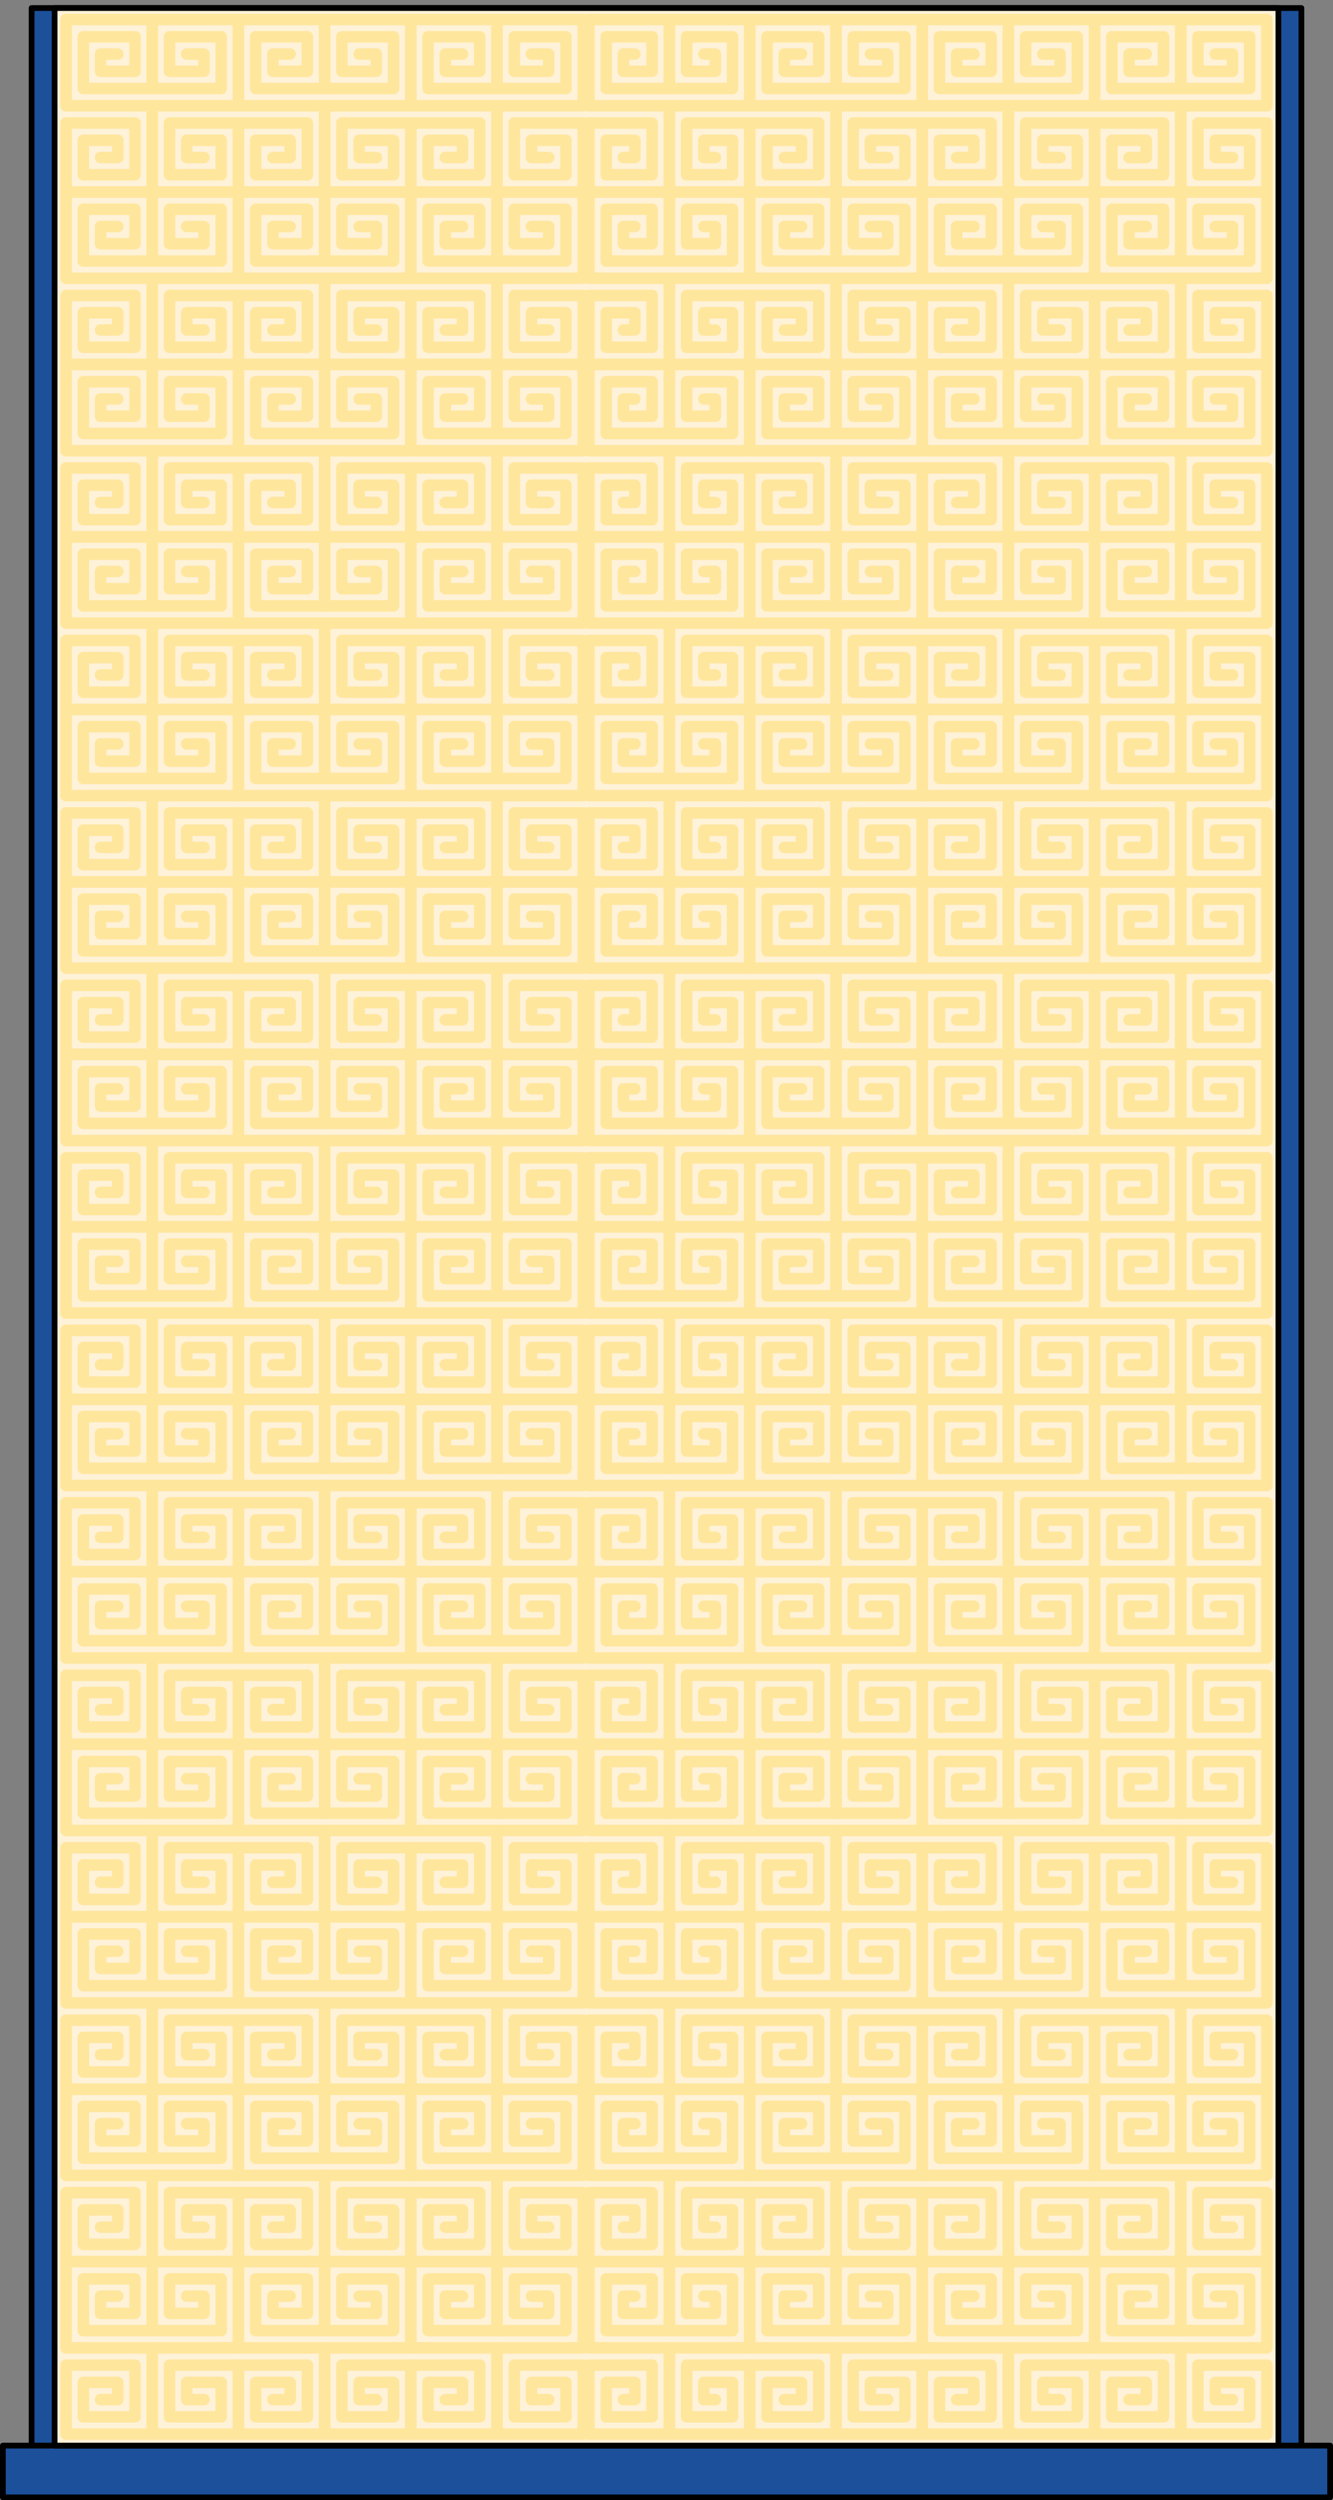 <?xml version="1.0" encoding="utf-8"?>
<!-- Generator: Adobe Illustrator 24.2.1, SVG Export Plug-In . SVG Version: 6.00 Build 0)  -->
<svg version="1.1" id="圖層_1" xmlns="http://www.w3.org/2000/svg" xmlns:xlink="http://www.w3.org/1999/xlink" x="0px" y="0px"
	 viewBox="0 0 232 434.9" style="enable-background:new 0 0 232 434.9;" xml:space="preserve">
<rect x="0" y="0" width="232" height="434.9" fill="#808080" stroke="none"/>
<style type="text/css">
	.st0{fill-rule:evenodd;clip-rule:evenodd;fill:#1C509B;stroke:#000000;stroke-linejoin:round;}
	.st1{fill-rule:evenodd;clip-rule:evenodd;fill:#FEF2D8;stroke:#000000;stroke-linejoin:round;}
	.st2{fill:none;stroke:#FFE69D;stroke-width:2;stroke-linecap:round;stroke-linejoin:round;}
</style>
<g>
	<g>
		<g transform="translate(-62 -254) translate(60 116)">
			<g>
				<g>
					<path class="st0" d="M2.5,572.4h231v-9H2.5V572.4z M7.5,563.4h221v-424H7.5V563.4z"/>
					<path class="st1" d="M11.5,563.4h213v-424h-213V563.4z"/>
					<g>
						<g>
							<path class="st2" d="M216.5,555.4h-3v-3h6v6h-9v-9h12l0,12h-15v-15h15v-15h-15l0,12h12v-9h-9v6h6v-3l-3,0"/>
							<path class="st2" d="M198.5,555.4h3v-3h-6v6h9v-9h-12l0,12h15v-15h-15v-15h15l0,12h-12v-9h9v6h-6v-3l3,0"/>
							<path class="st2" d="M186.5,555.4h-3v-3h6v6h-9v-9h12l0,12h-15v-15h15v-15h-15l0,12h12v-9h-9v6h6v-3l-3,0"/>
							<path class="st2" d="M168.5,555.4h3v-3h-6v6h9v-9h-12l0,12h15v-15h-15v-15h15l0,12h-12v-9h9v6h-6v-3l3,0"/>
							<path class="st2" d="M156.5,555.4h-3v-3h6v6h-9v-9h12l0,12h-15v-15h15v-15h-15l0,12h12v-9h-9v6h6v-3l-3,0"/>
							<path class="st2" d="M138.5,555.4h3v-3h-6v6h9v-9h-12l0,12h15v-15h-15v-15h15l0,12h-12v-9h9v6h-6v-3l3,0"/>
							<path class="st2" d="M126.5,555.4h-2v-3h5v6h-8v-9h11l0,12h-14v-15h14v-15h-14l0,12h11v-9h-8v6h5v-3l-2,0"/>
							<path class="st2" d="M110.5,555.4h2v-3h-5v6h8v-9h-11l0,12h14v-15h-14v-15h14l0,12h-11v-9h8v6h-5v-3l2,0"/>
							<path class="st2" d="M97.5,555.4h-3v-3h6v6h-9v-9h12l0,12h-15v-15h15v-15h-15l0,12h12v-9h-9v6h6v-3l-3,0"/>
							<path class="st2" d="M79.5,555.4h3v-3h-6v6h9v-9h-12l0,12h15v-15h-15v-15h15l0,12h-12v-9h9v6h-6v-3l3,0"/>
							<path class="st2" d="M67.5,555.4h-3v-3h6v6h-9v-9h12l0,12h-15v-15h15v-15h-15l0,12h12v-9h-9v6h6v-3l-3,0"/>
							<path class="st2" d="M49.5,555.4h3v-3h-6v6h9v-9h-12l0,12h15v-15h-15v-15h15l0,12h-12v-9h9v6h-6v-3l3,0"/>
							<path class="st2" d="M37.5,555.4h-3v-3h6v6h-9v-9h12l0,12h-15v-15h15v-15h-15l0,12h12v-9h-9v6h6v-3l-3,0"/>
							<path class="st2" d="M19.5,555.4h3v-3h-6v6h9v-9h-12l0,12h15v-15h-15v-15h15l0,12h-12v-9h9v6h-6v-3l3,0"/>
						</g>
						<g>
							<path class="st2" d="M216.5,525.4h-3v-3h6v6h-9v-9h12l0,12h-15v-15h15v-15h-15l0,12h12v-9h-9v6h6v-3l-3,0"/>
							<path class="st2" d="M198.5,525.4h3v-3h-6v6h9v-9h-12l0,12h15v-15h-15v-15h15l0,12h-12v-9h9v6h-6v-3l3,0"/>
							<path class="st2" d="M186.5,525.4h-3v-3h6v6h-9v-9h12l0,12h-15v-15h15v-15h-15l0,12h12v-9h-9v6h6v-3l-3,0"/>
							<path class="st2" d="M168.5,525.4h3v-3h-6v6h9v-9h-12l0,12h15v-15h-15v-15h15l0,12h-12v-9h9v6h-6v-3l3,0"/>
							<path class="st2" d="M156.5,525.4h-3v-3h6v6h-9v-9h12l0,12h-15v-15h15v-15h-15l0,12h12v-9h-9v6h6v-3l-3,0"/>
							<path class="st2" d="M138.5,525.4h3v-3h-6v6h9v-9h-12l0,12h15v-15h-15v-15h15l0,12h-12v-9h9v6h-6v-3l3,0"/>
							<path class="st2" d="M126.5,525.4h-2v-3h5v6h-8v-9h11l0,12h-14v-15h14v-15h-14l0,12h11v-9h-8v6h5v-3l-2,0"/>
							<path class="st2" d="M110.5,525.4h2v-3h-5v6h8v-9h-11l0,12h14v-15h-14v-15h14l0,12h-11v-9h8v6h-5v-3l2,0"/>
							<path class="st2" d="M97.5,525.4h-3v-3h6v6h-9v-9h12l0,12h-15v-15h15v-15h-15l0,12h12v-9h-9v6h6v-3l-3,0"/>
							<path class="st2" d="M79.5,525.4h3v-3h-6v6h9v-9h-12l0,12h15v-15h-15v-15h15l0,12h-12v-9h9v6h-6v-3l3,0"/>
							<path class="st2" d="M67.5,525.4h-3v-3h6v6h-9v-9h12l0,12h-15v-15h15v-15h-15l0,12h12v-9h-9v6h6v-3l-3,0"/>
							<path class="st2" d="M49.5,525.4h3v-3h-6v6h9v-9h-12l0,12h15v-15h-15v-15h15l0,12h-12v-9h9v6h-6v-3l3,0"/>
							<path class="st2" d="M37.5,525.4h-3v-3h6v6h-9v-9h12l0,12h-15v-15h15v-15h-15l0,12h12v-9h-9v6h6v-3l-3,0"/>
							<path class="st2" d="M19.5,525.4h3v-3h-6v6h9v-9h-12l0,12h15v-15h-15v-15h15l0,12h-12v-9h9v6h-6v-3l3,0"/>
						</g>
						<g>
							<path class="st2" d="M216.5,495.4h-3v-3h6v6h-9v-9h12l0,12h-15v-15h15v-15h-15l0,12h12v-9h-9v6h6v-3l-3,0"/>
							<path class="st2" d="M198.5,495.4h3v-3h-6v6h9v-9h-12l0,12h15v-15h-15v-15h15l0,12h-12v-9h9v6h-6v-3l3,0"/>
							<path class="st2" d="M186.5,495.4h-3v-3h6v6h-9v-9h12l0,12h-15v-15h15v-15h-15l0,12h12v-9h-9v6h6v-3l-3,0"/>
							<path class="st2" d="M168.5,495.4h3v-3h-6v6h9v-9h-12l0,12h15v-15h-15v-15h15l0,12h-12v-9h9v6h-6v-3l3,0"/>
							<path class="st2" d="M156.5,495.4h-3v-3h6v6h-9v-9h12l0,12h-15v-15h15v-15h-15l0,12h12v-9h-9v6h6v-3l-3,0"/>
							<path class="st2" d="M138.5,495.4h3v-3h-6v6h9v-9h-12l0,12h15v-15h-15v-15h15l0,12h-12v-9h9v6h-6v-3l3,0"/>
							<path class="st2" d="M126.5,495.4h-2v-3h5v6h-8v-9h11l0,12h-14v-15h14v-15h-14l0,12h11v-9h-8v6h5v-3l-2,0"/>
							<path class="st2" d="M110.5,495.4h2v-3h-5v6h8v-9h-11l0,12h14v-15h-14v-15h14l0,12h-11v-9h8v6h-5v-3l2,0"/>
							<path class="st2" d="M97.5,495.4h-3v-3h6v6h-9v-9h12l0,12h-15v-15h15v-15h-15l0,12h12v-9h-9v6h6v-3l-3,0"/>
							<path class="st2" d="M79.5,495.4h3v-3h-6v6h9v-9h-12l0,12h15v-15h-15v-15h15l0,12h-12v-9h9v6h-6v-3l3,0"/>
							<path class="st2" d="M67.5,495.4h-3v-3h6v6h-9v-9h12l0,12h-15v-15h15v-15h-15l0,12h12v-9h-9v6h6v-3l-3,0"/>
							<path class="st2" d="M49.5,495.4h3v-3h-6v6h9v-9h-12l0,12h15v-15h-15v-15h15l0,12h-12v-9h9v6h-6v-3l3,0"/>
							<path class="st2" d="M37.5,495.4h-3v-3h6v6h-9v-9h12l0,12h-15v-15h15v-15h-15l0,12h12v-9h-9v6h6v-3l-3,0"/>
							<path class="st2" d="M19.5,495.4h3v-3h-6v6h9v-9h-12l0,12h15v-15h-15v-15h15l0,12h-12v-9h9v6h-6v-3l3,0"/>
						</g>
						<g>
							<path class="st2" d="M216.5,465.4h-3v-3h6v6h-9v-9h12l0,12h-15v-15h15v-15h-15l0,12h12v-9h-9v6h6v-3l-3,0"/>
							<path class="st2" d="M198.5,465.4h3v-3h-6v6h9v-9h-12l0,12h15v-15h-15v-15h15l0,12h-12v-9h9v6h-6v-3l3,0"/>
							<path class="st2" d="M186.5,465.4h-3v-3h6v6h-9v-9h12l0,12h-15v-15h15v-15h-15l0,12h12v-9h-9v6h6v-3l-3,0"/>
							<path class="st2" d="M168.5,465.4h3v-3h-6v6h9v-9h-12l0,12h15v-15h-15v-15h15l0,12h-12v-9h9v6h-6v-3l3,0"/>
							<path class="st2" d="M156.5,465.4h-3v-3h6v6h-9v-9h12l0,12h-15v-15h15v-15h-15l0,12h12v-9h-9v6h6v-3l-3,0"/>
							<path class="st2" d="M138.5,465.4h3v-3h-6v6h9v-9h-12l0,12h15v-15h-15v-15h15l0,12h-12v-9h9v6h-6v-3l3,0"/>
							<path class="st2" d="M126.5,465.4h-2v-3h5v6h-8v-9h11l0,12h-14v-15h14v-15h-14l0,12h11v-9h-8v6h5v-3l-2,0"/>
							<path class="st2" d="M110.5,465.4h2v-3h-5v6h8v-9h-11l0,12h14v-15h-14v-15h14l0,12h-11v-9h8v6h-5v-3l2,0"/>
							<path class="st2" d="M97.5,465.4h-3v-3h6v6h-9v-9h12l0,12h-15v-15h15v-15h-15l0,12h12v-9h-9v6h6v-3l-3,0"/>
							<path class="st2" d="M79.5,465.4h3v-3h-6v6h9v-9h-12l0,12h15v-15h-15v-15h15l0,12h-12v-9h9v6h-6v-3l3,0"/>
							<path class="st2" d="M67.5,465.4h-3v-3h6v6h-9v-9h12l0,12h-15v-15h15v-15h-15l0,12h12v-9h-9v6h6v-3l-3,0"/>
							<path class="st2" d="M49.5,465.4h3v-3h-6v6h9v-9h-12l0,12h15v-15h-15v-15h15l0,12h-12v-9h9v6h-6v-3l3,0"/>
							<path class="st2" d="M37.5,465.4h-3v-3h6v6h-9v-9h12l0,12h-15v-15h15v-15h-15l0,12h12v-9h-9v6h6v-3l-3,0"/>
							<path class="st2" d="M19.5,465.4h3v-3h-6v6h9v-9h-12l0,12h15v-15h-15v-15h15l0,12h-12v-9h9v6h-6v-3l3,0"/>
						</g>
						<g>
							<path class="st2" d="M216.5,435.4h-3v-3h6v6h-9v-9h12l0,12h-15v-15h15v-15h-15l0,12h12v-9h-9v6h6v-3l-3,0"/>
							<path class="st2" d="M198.5,435.4h3v-3h-6v6h9v-9h-12l0,12h15v-15h-15v-15h15l0,12h-12v-9h9v6h-6v-3l3,0"/>
							<path class="st2" d="M186.5,435.4h-3v-3h6v6h-9v-9h12l0,12h-15v-15h15v-15h-15l0,12h12v-9h-9v6h6v-3l-3,0"/>
							<path class="st2" d="M168.5,435.4h3v-3h-6v6h9v-9h-12l0,12h15v-15h-15v-15h15l0,12h-12v-9h9v6h-6v-3l3,0"/>
							<path class="st2" d="M156.5,435.4h-3v-3h6v6h-9v-9h12l0,12h-15v-15h15v-15h-15l0,12h12v-9h-9v6h6v-3l-3,0"/>
							<path class="st2" d="M138.5,435.4h3v-3h-6v6h9v-9h-12l0,12h15v-15h-15v-15h15l0,12h-12v-9h9v6h-6v-3l3,0"/>
							<path class="st2" d="M126.5,435.4h-2v-3h5v6h-8v-9h11l0,12h-14v-15h14v-15h-14l0,12h11v-9h-8v6h5v-3l-2,0"/>
							<path class="st2" d="M110.5,435.4h2v-3h-5v6h8v-9h-11l0,12h14v-15h-14v-15h14l0,12h-11v-9h8v6h-5v-3l2,0"/>
							<path class="st2" d="M97.5,435.4h-3v-3h6v6h-9v-9h12l0,12h-15v-15h15v-15h-15l0,12h12v-9h-9v6h6v-3l-3,0"/>
							<path class="st2" d="M79.5,435.4h3v-3h-6v6h9v-9h-12l0,12h15v-15h-15v-15h15l0,12h-12v-9h9v6h-6v-3l3,0"/>
							<path class="st2" d="M67.5,435.4h-3v-3h6v6h-9v-9h12l0,12h-15v-15h15v-15h-15l0,12h12v-9h-9v6h6v-3l-3,0"/>
							<path class="st2" d="M49.5,435.4h3v-3h-6v6h9v-9h-12l0,12h15v-15h-15v-15h15l0,12h-12v-9h9v6h-6v-3l3,0"/>
							<path class="st2" d="M37.5,435.4h-3v-3h6v6h-9v-9h12l0,12h-15v-15h15v-15h-15l0,12h12v-9h-9v6h6v-3l-3,0"/>
							<path class="st2" d="M19.5,435.4h3v-3h-6v6h9v-9h-12l0,12h15v-15h-15v-15h15l0,12h-12v-9h9v6h-6v-3l3,0"/>
						</g>
						<g>
							<path class="st2" d="M216.5,405.4h-3v-3h6v6h-9v-9h12l0,12h-15v-15h15v-15h-15l0,12h12v-9h-9v6h6v-3l-3,0"/>
							<path class="st2" d="M198.5,405.4h3v-3h-6v6h9v-9h-12l0,12h15v-15h-15v-15h15l0,12h-12v-9h9v6h-6v-3l3,0"/>
							<path class="st2" d="M186.5,405.4h-3v-3h6v6h-9v-9h12l0,12h-15v-15h15v-15h-15l0,12h12v-9h-9v6h6v-3l-3,0"/>
							<path class="st2" d="M168.5,405.4h3v-3h-6v6h9v-9h-12l0,12h15v-15h-15v-15h15l0,12h-12v-9h9v6h-6v-3l3,0"/>
							<path class="st2" d="M156.5,405.4h-3v-3h6v6h-9v-9h12l0,12h-15v-15h15v-15h-15l0,12h12v-9h-9v6h6v-3l-3,0"/>
							<path class="st2" d="M138.5,405.4h3v-3h-6v6h9v-9h-12l0,12h15v-15h-15v-15h15l0,12h-12v-9h9v6h-6v-3l3,0"/>
							<path class="st2" d="M126.5,405.4h-2v-3h5v6h-8v-9h11l0,12h-14v-15h14v-15h-14l0,12h11v-9h-8v6h5v-3l-2,0"/>
							<path class="st2" d="M110.5,405.4h2v-3h-5v6h8v-9h-11l0,12h14v-15h-14v-15h14l0,12h-11v-9h8v6h-5v-3l2,0"/>
							<path class="st2" d="M97.5,405.4h-3v-3h6v6h-9v-9h12l0,12h-15v-15h15v-15h-15l0,12h12v-9h-9v6h6v-3l-3,0"/>
							<path class="st2" d="M79.5,405.4h3v-3h-6v6h9v-9h-12l0,12h15v-15h-15v-15h15l0,12h-12v-9h9v6h-6v-3l3,0"/>
							<path class="st2" d="M67.5,405.4h-3v-3h6v6h-9v-9h12l0,12h-15v-15h15v-15h-15l0,12h12v-9h-9v6h6v-3l-3,0"/>
							<path class="st2" d="M49.5,405.4h3v-3h-6v6h9v-9h-12l0,12h15v-15h-15v-15h15l0,12h-12v-9h9v6h-6v-3l3,0"/>
							<path class="st2" d="M37.5,405.4h-3v-3h6v6h-9v-9h12l0,12h-15v-15h15v-15h-15l0,12h12v-9h-9v6h6v-3l-3,0"/>
							<path class="st2" d="M19.5,405.4h3v-3h-6v6h9v-9h-12l0,12h15v-15h-15v-15h15l0,12h-12v-9h9v6h-6v-3l3,0"/>
						</g>
						<g>
							<path class="st2" d="M216.5,375.4h-3v-3h6v6h-9v-9h12l0,12h-15v-15h15v-15h-15l0,12h12v-9h-9v6h6v-3l-3,0"/>
							<path class="st2" d="M198.5,375.4h3v-3h-6v6h9v-9h-12l0,12h15v-15h-15v-15h15l0,12h-12v-9h9v6h-6v-3l3,0"/>
							<path class="st2" d="M186.5,375.4h-3v-3h6v6h-9v-9h12l0,12h-15v-15h15v-15h-15l0,12h12v-9h-9v6h6v-3l-3,0"/>
							<path class="st2" d="M168.5,375.4h3v-3h-6v6h9v-9h-12l0,12h15v-15h-15v-15h15l0,12h-12v-9h9v6h-6v-3l3,0"/>
							<path class="st2" d="M156.5,375.4h-3v-3h6v6h-9v-9h12l0,12h-15v-15h15v-15h-15l0,12h12v-9h-9v6h6v-3l-3,0"/>
							<path class="st2" d="M138.5,375.4h3v-3h-6v6h9v-9h-12l0,12h15v-15h-15v-15h15l0,12h-12v-9h9v6h-6v-3l3,0"/>
							<path class="st2" d="M126.5,375.4h-2v-3h5v6h-8v-9h11l0,12h-14v-15h14v-15h-14l0,12h11v-9h-8v6h5v-3l-2,0"/>
							<path class="st2" d="M110.5,375.4h2v-3h-5v6h8v-9h-11l0,12h14v-15h-14v-15h14l0,12h-11v-9h8v6h-5v-3l2,0"/>
							<path class="st2" d="M97.5,375.4h-3v-3h6v6h-9v-9h12l0,12h-15v-15h15v-15h-15l0,12h12v-9h-9v6h6v-3l-3,0"/>
							<path class="st2" d="M79.5,375.4h3v-3h-6v6h9v-9h-12l0,12h15v-15h-15v-15h15l0,12h-12v-9h9v6h-6v-3l3,0"/>
							<path class="st2" d="M67.5,375.4h-3v-3h6v6h-9v-9h12l0,12h-15v-15h15v-15h-15l0,12h12v-9h-9v6h6v-3l-3,0"/>
							<path class="st2" d="M49.5,375.4h3v-3h-6v6h9v-9h-12l0,12h15v-15h-15v-15h15l0,12h-12v-9h9v6h-6v-3l3,0"/>
							<path class="st2" d="M37.5,375.4h-3v-3h6v6h-9v-9h12l0,12h-15v-15h15v-15h-15l0,12h12v-9h-9v6h6v-3l-3,0"/>
							<path class="st2" d="M19.5,375.4h3v-3h-6v6h9v-9h-12l0,12h15v-15h-15v-15h15l0,12h-12v-9h9v6h-6v-3l3,0"/>
						</g>
						<g>
							<path class="st2" d="M216.5,345.4h-3v-3h6v6h-9v-9h12l0,12h-15v-15h15v-15h-15l0,12h12v-9h-9v6h6v-3l-3,0"/>
							<path class="st2" d="M198.5,345.4h3v-3h-6v6h9v-9h-12l0,12h15v-15h-15v-15h15l0,12h-12v-9h9v6h-6v-3l3,0"/>
							<path class="st2" d="M186.5,345.4h-3v-3h6v6h-9v-9h12l0,12h-15v-15h15v-15h-15l0,12h12v-9h-9v6h6v-3l-3,0"/>
							<path class="st2" d="M168.5,345.4h3v-3h-6v6h9v-9h-12l0,12h15v-15h-15v-15h15l0,12h-12v-9h9v6h-6v-3l3,0"/>
							<path class="st2" d="M156.5,345.4h-3v-3h6v6h-9v-9h12l0,12h-15v-15h15v-15h-15l0,12h12v-9h-9v6h6v-3l-3,0"/>
							<path class="st2" d="M138.5,345.4h3v-3h-6v6h9v-9h-12l0,12h15v-15h-15v-15h15l0,12h-12v-9h9v6h-6v-3l3,0"/>
							<path class="st2" d="M126.5,345.4h-2v-3h5v6h-8v-9h11l0,12h-14v-15h14v-15h-14l0,12h11v-9h-8v6h5v-3l-2,0"/>
							<path class="st2" d="M110.5,345.4h2v-3h-5v6h8v-9h-11l0,12h14v-15h-14v-15h14l0,12h-11v-9h8v6h-5v-3l2,0"/>
							<path class="st2" d="M97.5,345.4h-3v-3h6v6h-9v-9h12l0,12h-15v-15h15v-15h-15l0,12h12v-9h-9v6h6v-3l-3,0"/>
							<path class="st2" d="M79.5,345.4h3v-3h-6v6h9v-9h-12l0,12h15v-15h-15v-15h15l0,12h-12v-9h9v6h-6v-3l3,0"/>
							<path class="st2" d="M67.5,345.4h-3v-3h6v6h-9v-9h12l0,12h-15v-15h15v-15h-15l0,12h12v-9h-9v6h6v-3l-3,0"/>
							<path class="st2" d="M49.5,345.4h3v-3h-6v6h9v-9h-12l0,12h15v-15h-15v-15h15l0,12h-12v-9h9v6h-6v-3l3,0"/>
							<path class="st2" d="M37.5,345.4h-3v-3h6v6h-9v-9h12l0,12h-15v-15h15v-15h-15l0,12h12v-9h-9v6h6v-3l-3,0"/>
							<path class="st2" d="M19.5,345.4h3v-3h-6v6h9v-9h-12l0,12h15v-15h-15v-15h15l0,12h-12v-9h9v6h-6v-3l3,0"/>
						</g>
						<g>
							<path class="st2" d="M216.5,315.4h-3v-3h6v6h-9v-9h12l0,12h-15v-15h15v-15h-15l0,12h12v-9h-9v6h6v-3l-3,0"/>
							<path class="st2" d="M198.5,315.4h3v-3h-6v6h9v-9h-12l0,12h15v-15h-15v-15h15l0,12h-12v-9h9v6h-6v-3l3,0"/>
							<path class="st2" d="M186.5,315.4h-3v-3h6v6h-9v-9h12l0,12h-15v-15h15v-15h-15l0,12h12v-9h-9v6h6v-3l-3,0"/>
							<path class="st2" d="M168.5,315.4h3v-3h-6v6h9v-9h-12l0,12h15v-15h-15v-15h15l0,12h-12v-9h9v6h-6v-3l3,0"/>
							<path class="st2" d="M156.5,315.4h-3v-3h6v6h-9v-9h12l0,12h-15v-15h15v-15h-15l0,12h12v-9h-9v6h6v-3l-3,0"/>
							<path class="st2" d="M138.5,315.4h3v-3h-6v6h9v-9h-12l0,12h15v-15h-15v-15h15l0,12h-12v-9h9v6h-6v-3l3,0"/>
							<path class="st2" d="M126.5,315.4h-2v-3h5v6h-8v-9h11l0,12h-14v-15h14v-15h-14l0,12h11v-9h-8v6h5v-3l-2,0"/>
							<path class="st2" d="M110.5,315.4h2v-3h-5v6h8v-9h-11l0,12h14v-15h-14v-15h14l0,12h-11v-9h8v6h-5v-3l2,0"/>
							<path class="st2" d="M97.5,315.4h-3v-3h6v6h-9v-9h12l0,12h-15v-15h15v-15h-15l0,12h12v-9h-9v6h6v-3l-3,0"/>
							<path class="st2" d="M79.5,315.4h3v-3h-6v6h9v-9h-12l0,12h15v-15h-15v-15h15l0,12h-12v-9h9v6h-6v-3l3,0"/>
							<path class="st2" d="M67.5,315.4h-3v-3h6v6h-9v-9h12l0,12h-15v-15h15v-15h-15l0,12h12v-9h-9v6h6v-3l-3,0"/>
							<path class="st2" d="M49.5,315.4h3v-3h-6v6h9v-9h-12l0,12h15v-15h-15v-15h15l0,12h-12v-9h9v6h-6v-3l3,0"/>
							<path class="st2" d="M37.5,315.4h-3v-3h6v6h-9v-9h12l0,12h-15v-15h15v-15h-15l0,12h12v-9h-9v6h6v-3l-3,0"/>
							<path class="st2" d="M19.5,315.4h3v-3h-6v6h9v-9h-12l0,12h15v-15h-15v-15h15l0,12h-12v-9h9v6h-6v-3l3,0"/>
						</g>
						<g>
							<path class="st2" d="M216.5,285.4h-3v-3h6v6h-9v-9h12l0,12h-15v-15h15v-15h-15l0,12h12v-9h-9v6h6v-3l-3,0"/>
							<path class="st2" d="M198.5,285.4h3v-3h-6v6h9v-9h-12l0,12h15v-15h-15v-15h15l0,12h-12v-9h9v6h-6v-3l3,0"/>
							<path class="st2" d="M186.5,285.4h-3v-3h6v6h-9v-9h12l0,12h-15v-15h15v-15h-15l0,12h12v-9h-9v6h6v-3l-3,0"/>
							<path class="st2" d="M168.5,285.4h3v-3h-6v6h9v-9h-12l0,12h15v-15h-15v-15h15l0,12h-12v-9h9v6h-6v-3l3,0"/>
							<path class="st2" d="M156.5,285.4h-3v-3h6v6h-9v-9h12l0,12h-15v-15h15v-15h-15l0,12h12v-9h-9v6h6v-3l-3,0"/>
							<path class="st2" d="M138.5,285.4h3v-3h-6v6h9v-9h-12l0,12h15v-15h-15v-15h15l0,12h-12v-9h9v6h-6v-3l3,0"/>
							<path class="st2" d="M126.5,285.4h-2v-3h5v6h-8v-9h11l0,12h-14v-15h14v-15h-14l0,12h11v-9h-8v6h5v-3l-2,0"/>
							<path class="st2" d="M110.5,285.4h2v-3h-5v6h8v-9h-11l0,12h14v-15h-14v-15h14l0,12h-11v-9h8v6h-5v-3l2,0"/>
							<path class="st2" d="M97.5,285.4h-3v-3h6v6h-9v-9h12l0,12h-15v-15h15v-15h-15l0,12h12v-9h-9v6h6v-3l-3,0"/>
							<path class="st2" d="M79.5,285.4h3v-3h-6v6h9v-9h-12l0,12h15v-15h-15v-15h15l0,12h-12v-9h9v6h-6v-3l3,0"/>
							<path class="st2" d="M67.5,285.4h-3v-3h6v6h-9v-9h12l0,12h-15v-15h15v-15h-15l0,12h12v-9h-9v6h6v-3l-3,0"/>
							<path class="st2" d="M49.5,285.4h3v-3h-6v6h9v-9h-12l0,12h15v-15h-15v-15h15l0,12h-12v-9h9v6h-6v-3l3,0"/>
							<path class="st2" d="M37.5,285.4h-3v-3h6v6h-9v-9h12l0,12h-15v-15h15v-15h-15l0,12h12v-9h-9v6h6v-3l-3,0"/>
							<path class="st2" d="M19.5,285.4h3v-3h-6v6h9v-9h-12l0,12h15v-15h-15v-15h15l0,12h-12v-9h9v6h-6v-3l3,0"/>
						</g>
						<g>
							<path class="st2" d="M216.5,255.4h-3v-3h6v6h-9v-9h12l0,12h-15v-15h15v-15h-15l0,12h12v-9h-9v6h6v-3l-3,0"/>
							<path class="st2" d="M198.5,255.4h3v-3h-6v6h9v-9h-12l0,12h15v-15h-15v-15h15l0,12h-12v-9h9v6h-6v-3l3,0"/>
							<path class="st2" d="M186.5,255.4h-3v-3h6v6h-9v-9h12l0,12h-15v-15h15v-15h-15l0,12h12v-9h-9v6h6v-3l-3,0"/>
							<path class="st2" d="M168.5,255.4h3v-3h-6v6h9v-9h-12l0,12h15v-15h-15v-15h15l0,12h-12v-9h9v6h-6v-3l3,0"/>
							<path class="st2" d="M156.5,255.4h-3v-3h6v6h-9v-9h12l0,12h-15v-15h15v-15h-15l0,12h12v-9h-9v6h6v-3l-3,0"/>
							<path class="st2" d="M138.5,255.4h3v-3h-6v6h9v-9h-12l0,12h15v-15h-15v-15h15l0,12h-12v-9h9v6h-6v-3l3,0"/>
							<path class="st2" d="M126.5,255.4h-2v-3h5v6h-8v-9h11l0,12h-14v-15h14v-15h-14l0,12h11v-9h-8v6h5v-3l-2,0"/>
							<path class="st2" d="M110.5,255.4h2v-3h-5v6h8v-9h-11l0,12h14v-15h-14v-15h14l0,12h-11v-9h8v6h-5v-3l2,0"/>
							<path class="st2" d="M97.5,255.4h-3v-3h6v6h-9v-9h12l0,12h-15v-15h15v-15h-15l0,12h12v-9h-9v6h6v-3l-3,0"/>
							<path class="st2" d="M79.5,255.4h3v-3h-6v6h9v-9h-12l0,12h15v-15h-15v-15h15l0,12h-12v-9h9v6h-6v-3l3,0"/>
							<path class="st2" d="M67.5,255.4h-3v-3h6v6h-9v-9h12l0,12h-15v-15h15v-15h-15l0,12h12v-9h-9v6h6v-3l-3,0"/>
							<path class="st2" d="M49.5,255.4h3v-3h-6v6h9v-9h-12l0,12h15v-15h-15v-15h15l0,12h-12v-9h9v6h-6v-3l3,0"/>
							<path class="st2" d="M37.5,255.4h-3v-3h6v6h-9v-9h12l0,12h-15v-15h15v-15h-15l0,12h12v-9h-9v6h6v-3l-3,0"/>
							<path class="st2" d="M19.5,255.4h3v-3h-6v6h9v-9h-12l0,12h15v-15h-15v-15h15l0,12h-12v-9h9v6h-6v-3l3,0"/>
						</g>
						<g>
							<path class="st2" d="M216.5,225.4h-3v-3h6v6h-9v-9h12l0,12h-15v-15h15v-15h-15l0,12h12v-9h-9v6h6v-3l-3,0"/>
							<path class="st2" d="M198.5,225.4h3v-3h-6v6h9v-9h-12l0,12h15v-15h-15v-15h15l0,12h-12v-9h9v6h-6v-3l3,0"/>
							<path class="st2" d="M186.5,225.4h-3v-3h6v6h-9v-9h12l0,12h-15v-15h15v-15h-15l0,12h12v-9h-9v6h6v-3l-3,0"/>
							<path class="st2" d="M168.5,225.4h3v-3h-6v6h9v-9h-12l0,12h15v-15h-15v-15h15l0,12h-12v-9h9v6h-6v-3l3,0"/>
							<path class="st2" d="M156.5,225.4h-3v-3h6v6h-9v-9h12l0,12h-15v-15h15v-15h-15l0,12h12v-9h-9v6h6v-3l-3,0"/>
							<path class="st2" d="M138.5,225.4h3v-3h-6v6h9v-9h-12l0,12h15v-15h-15v-15h15l0,12h-12v-9h9v6h-6v-3l3,0"/>
							<path class="st2" d="M126.5,225.4h-2v-3h5v6h-8v-9h11l0,12h-14v-15h14v-15h-14l0,12h11v-9h-8v6h5v-3l-2,0"/>
							<path class="st2" d="M110.5,225.4h2v-3h-5v6h8v-9h-11l0,12h14v-15h-14v-15h14l0,12h-11v-9h8v6h-5v-3l2,0"/>
							<path class="st2" d="M97.5,225.4h-3v-3h6v6h-9v-9h12l0,12h-15v-15h15v-15h-15l0,12h12v-9h-9v6h6v-3l-3,0"/>
							<path class="st2" d="M79.5,225.4h3v-3h-6v6h9v-9h-12l0,12h15v-15h-15v-15h15l0,12h-12v-9h9v6h-6v-3l3,0"/>
							<path class="st2" d="M67.5,225.4h-3v-3h6v6h-9v-9h12l0,12h-15v-15h15v-15h-15l0,12h12v-9h-9v6h6v-3l-3,0"/>
							<path class="st2" d="M49.5,225.4h3v-3h-6v6h9v-9h-12l0,12h15v-15h-15v-15h15l0,12h-12v-9h9v6h-6v-3l3,0"/>
							<path class="st2" d="M37.5,225.4h-3v-3h6v6h-9v-9h12l0,12h-15v-15h15v-15h-15l0,12h12v-9h-9v6h6v-3l-3,0"/>
							<path class="st2" d="M19.5,225.4h3v-3h-6v6h9v-9h-12l0,12h15v-15h-15v-15h15l0,12h-12v-9h9v6h-6v-3l3,0"/>
						</g>
						<g>
							<path class="st2" d="M216.5,195.4h-3v-3h6v6h-9v-9h12l0,12h-15v-15h15v-15h-15l0,12h12v-9h-9v6h6v-3l-3,0"/>
							<path class="st2" d="M198.5,195.4h3v-3h-6v6h9v-9h-12l0,12h15v-15h-15v-15h15l0,12h-12v-9h9v6h-6v-3l3,0"/>
							<path class="st2" d="M186.5,195.4h-3v-3h6v6h-9v-9h12l0,12h-15v-15h15v-15h-15l0,12h12v-9h-9v6h6v-3l-3,0"/>
							<path class="st2" d="M168.5,195.4h3v-3h-6v6h9v-9h-12l0,12h15v-15h-15v-15h15l0,12h-12v-9h9v6h-6v-3l3,0"/>
							<path class="st2" d="M156.5,195.4h-3v-3h6v6h-9v-9h12l0,12h-15v-15h15v-15h-15l0,12h12v-9h-9v6h6v-3l-3,0"/>
							<path class="st2" d="M138.5,195.4h3v-3h-6v6h9v-9h-12l0,12h15v-15h-15v-15h15l0,12h-12v-9h9v6h-6v-3l3,0"/>
							<path class="st2" d="M126.5,195.4h-2v-3h5v6h-8v-9h11l0,12h-14v-15h14v-15h-14l0,12h11v-9h-8v6h5v-3l-2,0"/>
							<path class="st2" d="M110.5,195.4h2v-3h-5v6h8v-9h-11l0,12h14v-15h-14v-15h14l0,12h-11v-9h8v6h-5v-3l2,0"/>
							<path class="st2" d="M97.5,195.4h-3v-3h6v6h-9v-9h12l0,12h-15v-15h15v-15h-15l0,12h12v-9h-9v6h6v-3l-3,0"/>
							<path class="st2" d="M79.5,195.4h3v-3h-6v6h9v-9h-12l0,12h15v-15h-15v-15h15l0,12h-12v-9h9v6h-6v-3l3,0"/>
							<path class="st2" d="M67.5,195.4h-3v-3h6v6h-9v-9h12l0,12h-15v-15h15v-15h-15l0,12h12v-9h-9v6h6v-3l-3,0"/>
							<path class="st2" d="M49.5,195.4h3v-3h-6v6h9v-9h-12l0,12h15v-15h-15v-15h15l0,12h-12v-9h9v6h-6v-3l3,0"/>
							<path class="st2" d="M37.5,195.4h-3v-3h6v6h-9v-9h12l0,12h-15v-15h15v-15h-15l0,12h12v-9h-9v6h6v-3l-3,0"/>
							<path class="st2" d="M19.5,195.4h3v-3h-6v6h9v-9h-12l0,12h15v-15h-15v-15h15l0,12h-12v-9h9v6h-6v-3l3,0"/>
						</g>
						<g>
							<path class="st2" d="M216.5,165.4h-3v-3h6v6h-9v-9h12l0,12h-15v-15h15v-15h-15l0,12h12v-9h-9v6h6v-3l-3,0"/>
							<path class="st2" d="M198.5,165.4h3v-3h-6v6h9v-9h-12l0,12h15v-15h-15v-15h15l0,12h-12v-9h9v6h-6v-3l3,0"/>
							<path class="st2" d="M186.5,165.4h-3v-3h6v6h-9v-9h12l0,12h-15v-15h15v-15h-15l0,12h12v-9h-9v6h6v-3l-3,0"/>
							<path class="st2" d="M168.5,165.4h3v-3h-6v6h9v-9h-12l0,12h15v-15h-15v-15h15l0,12h-12v-9h9v6h-6v-3l3,0"/>
							<path class="st2" d="M156.5,165.4h-3v-3h6v6h-9v-9h12l0,12h-15v-15h15v-15h-15l0,12h12v-9h-9v6h6v-3l-3,0"/>
							<path class="st2" d="M138.5,165.4h3v-3h-6v6h9v-9h-12l0,12h15v-15h-15v-15h15l0,12h-12v-9h9v6h-6v-3l3,0"/>
							<path class="st2" d="M126.5,165.4h-2v-3h5v6h-8v-9h11l0,12h-14v-15h14v-15h-14l0,12h11v-9h-8v6h5v-3l-2,0"/>
							<path class="st2" d="M110.5,165.4h2v-3h-5v6h8v-9h-11l0,12h14v-15h-14v-15h14l0,12h-11v-9h8v6h-5v-3l2,0"/>
							<path class="st2" d="M97.5,165.4h-3v-3h6v6h-9v-9h12l0,12h-15v-15h15v-15h-15l0,12h12v-9h-9v6h6v-3l-3,0"/>
							<path class="st2" d="M79.5,165.4h3v-3h-6v6h9v-9h-12l0,12h15v-15h-15v-15h15l0,12h-12v-9h9v6h-6v-3l3,0"/>
							<path class="st2" d="M67.5,165.4h-3v-3h6v6h-9v-9h12l0,12h-15v-15h15v-15h-15l0,12h12v-9h-9v6h6v-3l-3,0"/>
							<path class="st2" d="M49.5,165.4h3v-3h-6v6h9v-9h-12l0,12h15v-15h-15v-15h15l0,12h-12v-9h9v6h-6v-3l3,0"/>
							<path class="st2" d="M37.5,165.4h-3v-3h6v6h-9v-9h12l0,12h-15v-15h15v-15h-15l0,12h12v-9h-9v6h6v-3l-3,0"/>
							<path class="st2" d="M19.5,165.4h3v-3h-6v6h9v-9h-12l0,12h15v-15h-15v-15h15l0,12h-12v-9h9v6h-6v-3l3,0"/>
						</g>
					</g>
				</g>
			</g>
		</g>
	</g>
</g>
</svg>
